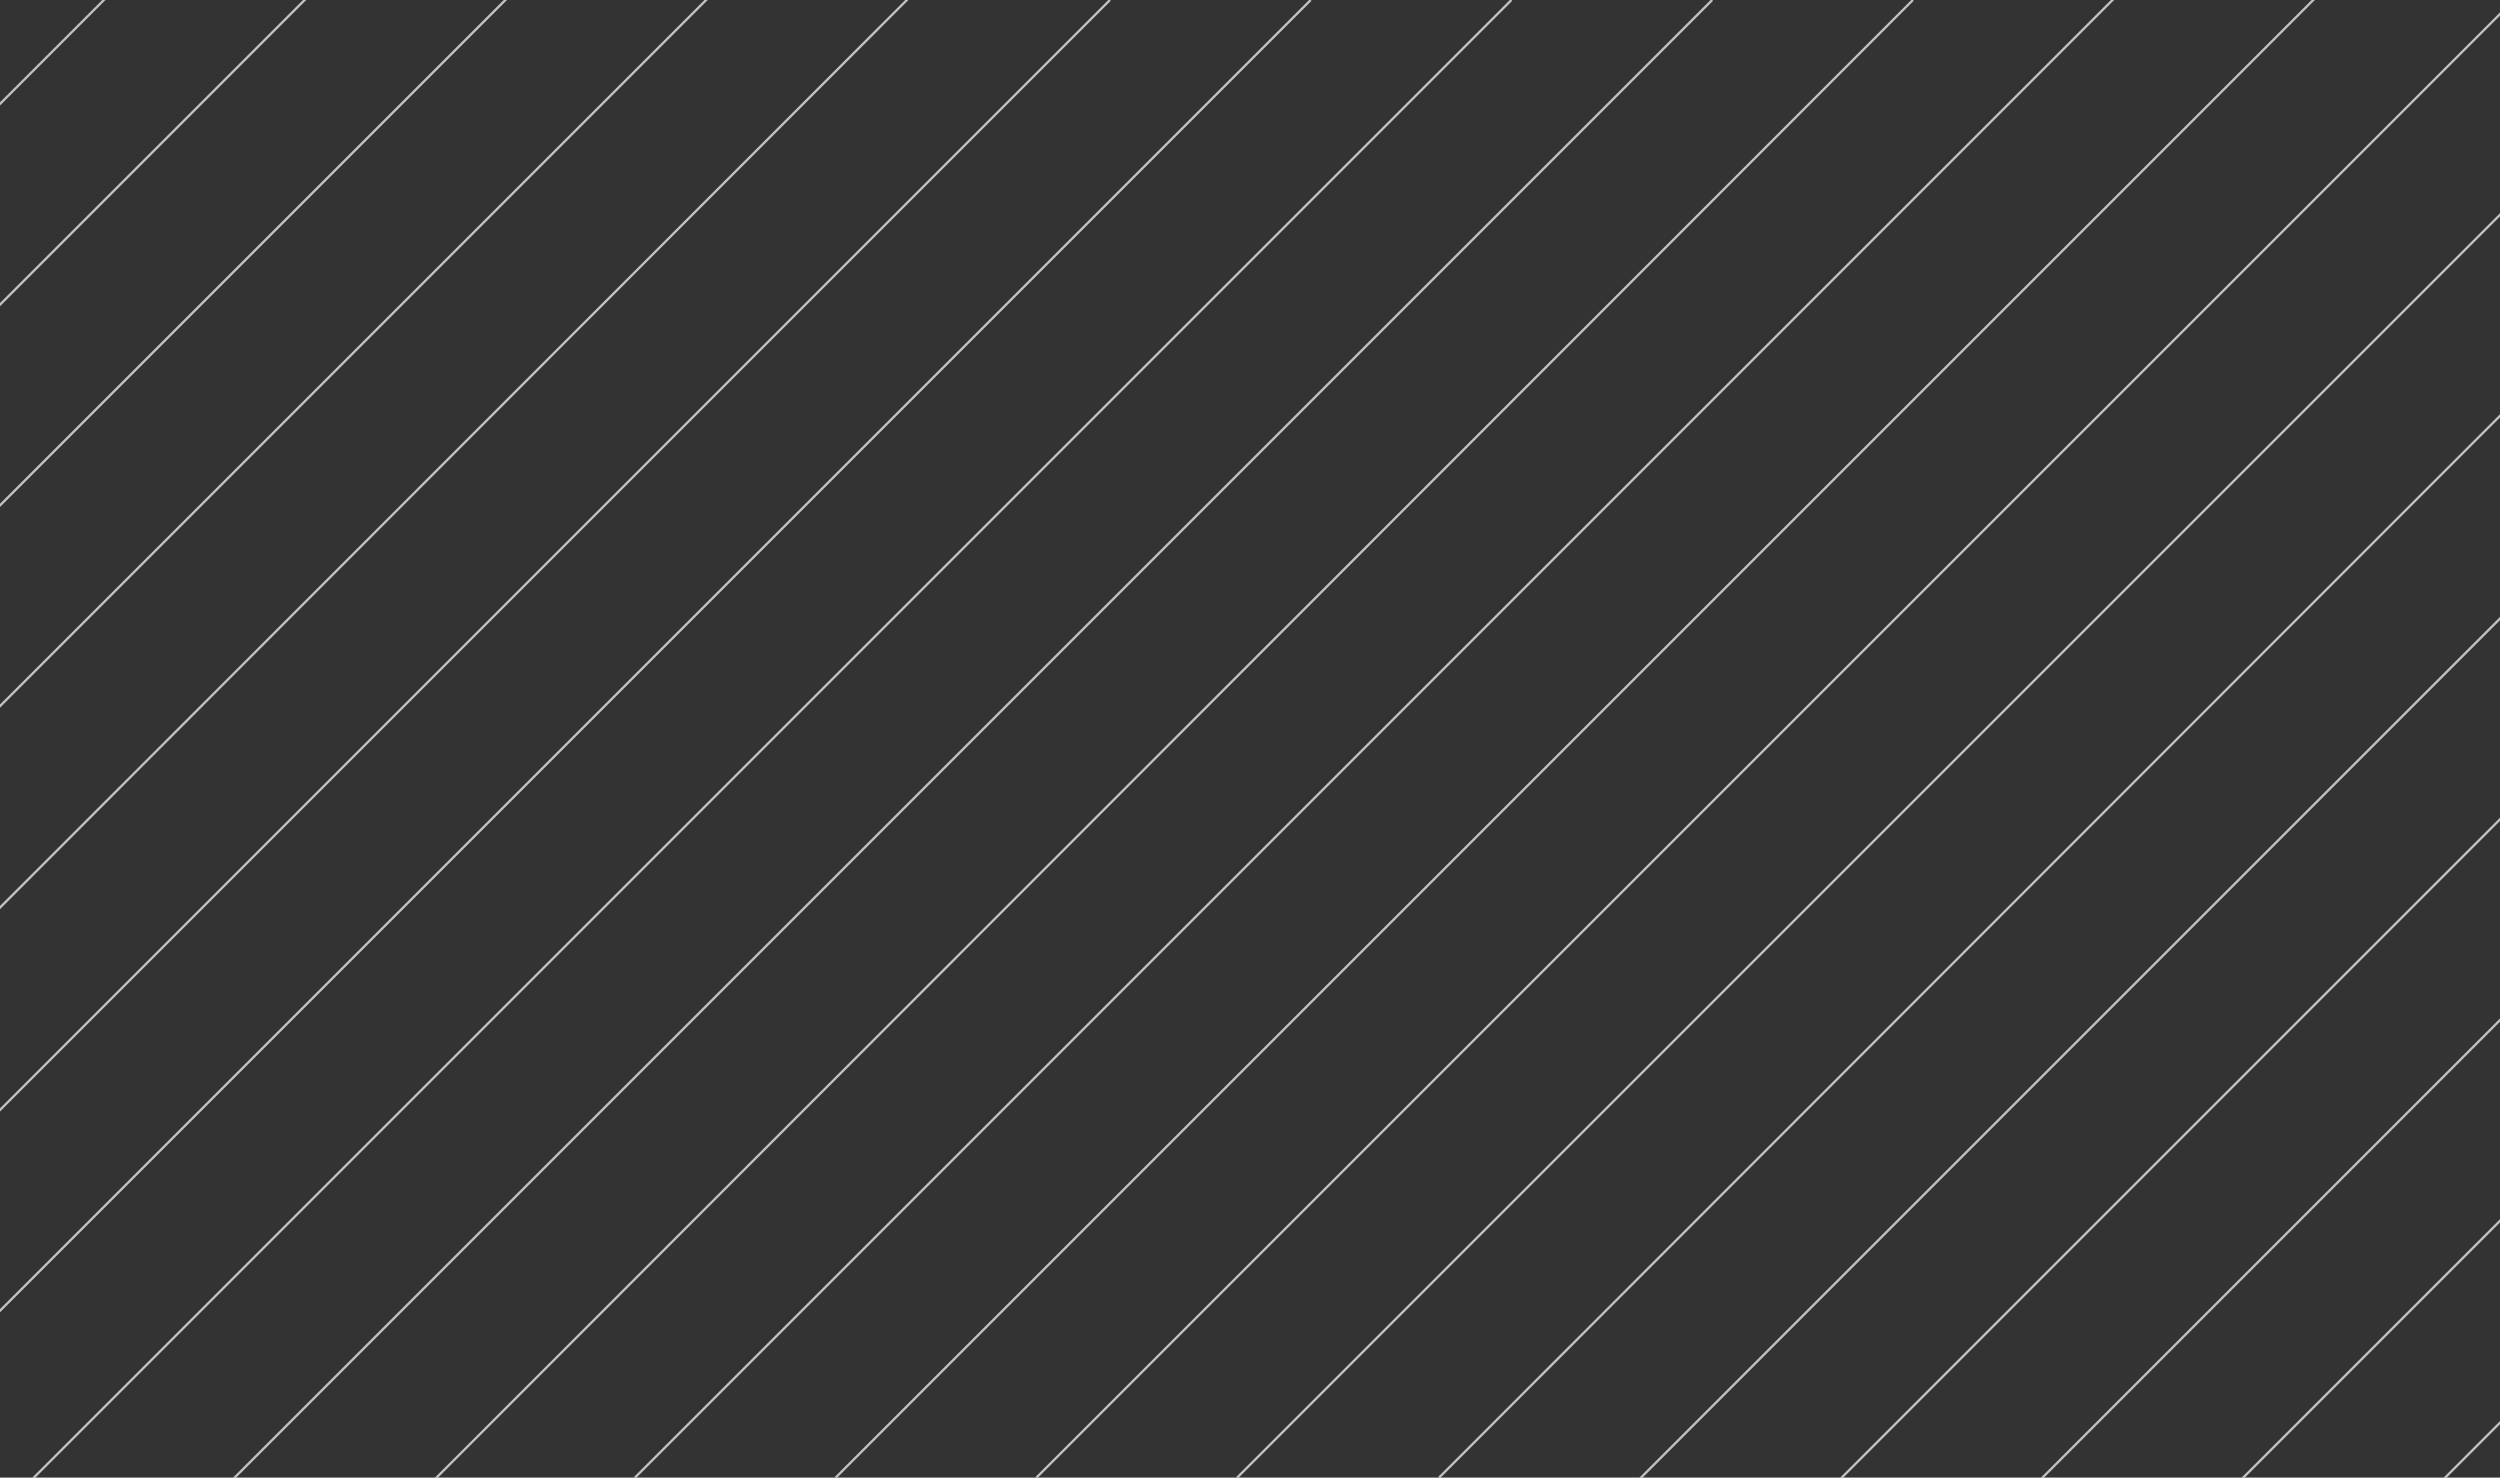 <?xml version="1.0" encoding="utf-8"?>
<!-- Generator: Adobe Illustrator 23.1.0, SVG Export Plug-In . SVG Version: 6.00 Build 0)  -->
<svg version="1.1" id="Calque_1" xmlns="http://www.w3.org/2000/svg" xmlns:xlink="http://www.w3.org/1999/xlink" x="0px" y="0px"
	 viewBox="0 0 214.2 126.6" style="enable-background:new 0 0 214.2 126.6;" xml:space="preserve">
<rect x="0" y="0" width="214.2" height="126.6" fill="#333333" stroke="none"/>
<style type="text/css">
	.st0{fill:none;stroke:#FFFFFF;stroke-width:0.2;opacity:0.7;stroke-miterlimit:10;}
</style>
<title>pink waves</title>
<line class="st0" x1="54.4" y1="126.6" x2="181.2" y2="-0.2"/>
<line class="st0" x1="71.6" y1="126.6" x2="198.4" y2="-0.2"/>
<line class="st0" x1="106" y1="126.6" x2="232.8" y2="-0.2"/>
<line class="st0" x1="123.3" y1="126.6" x2="250" y2="-0.2"/>
<line class="st0" x1="88.8" y1="126.6" x2="215.6" y2="-0.2"/>
<line class="st0" x1="140.5" y1="126.7" x2="267.3" y2="-0.1"/>
<line class="st0" x1="157.7" y1="126.7" x2="284.5" y2="-0.1"/>
<line class="st0" x1="192.1" y1="126.7" x2="318.9" y2="-0.1"/>
<line class="st0" x1="209.4" y1="126.7" x2="336.1" y2="-0.1"/>
<line class="st0" x1="174.9" y1="126.7" x2="301.7" y2="-0.1"/>
<line class="st0" x1="-117.8" y1="126.7" x2="9" y2="-0.1"/>
<line class="st0" x1="-100.6" y1="126.7" x2="26.2" y2="-0.1"/>
<line class="st0" x1="-66.2" y1="126.7" x2="60.6" y2="-0.1"/>
<line class="st0" x1="-48.9" y1="126.7" x2="77.8" y2="-0.1"/>
<line class="st0" x1="-83.4" y1="126.7" x2="43.4" y2="-0.1"/>
<line class="st0" x1="-31.7" y1="126.8" x2="95.1" y2="0"/>
<line class="st0" x1="-14.5" y1="126.8" x2="112.3" y2="0"/>
<line class="st0" x1="19.9" y1="126.8" x2="146.7" y2="0"/>
<line class="st0" x1="37.2" y1="126.8" x2="163.9" y2="0"/>
<line class="st0" x1="2.7" y1="126.8" x2="129.5" y2="0"/>
</svg>
